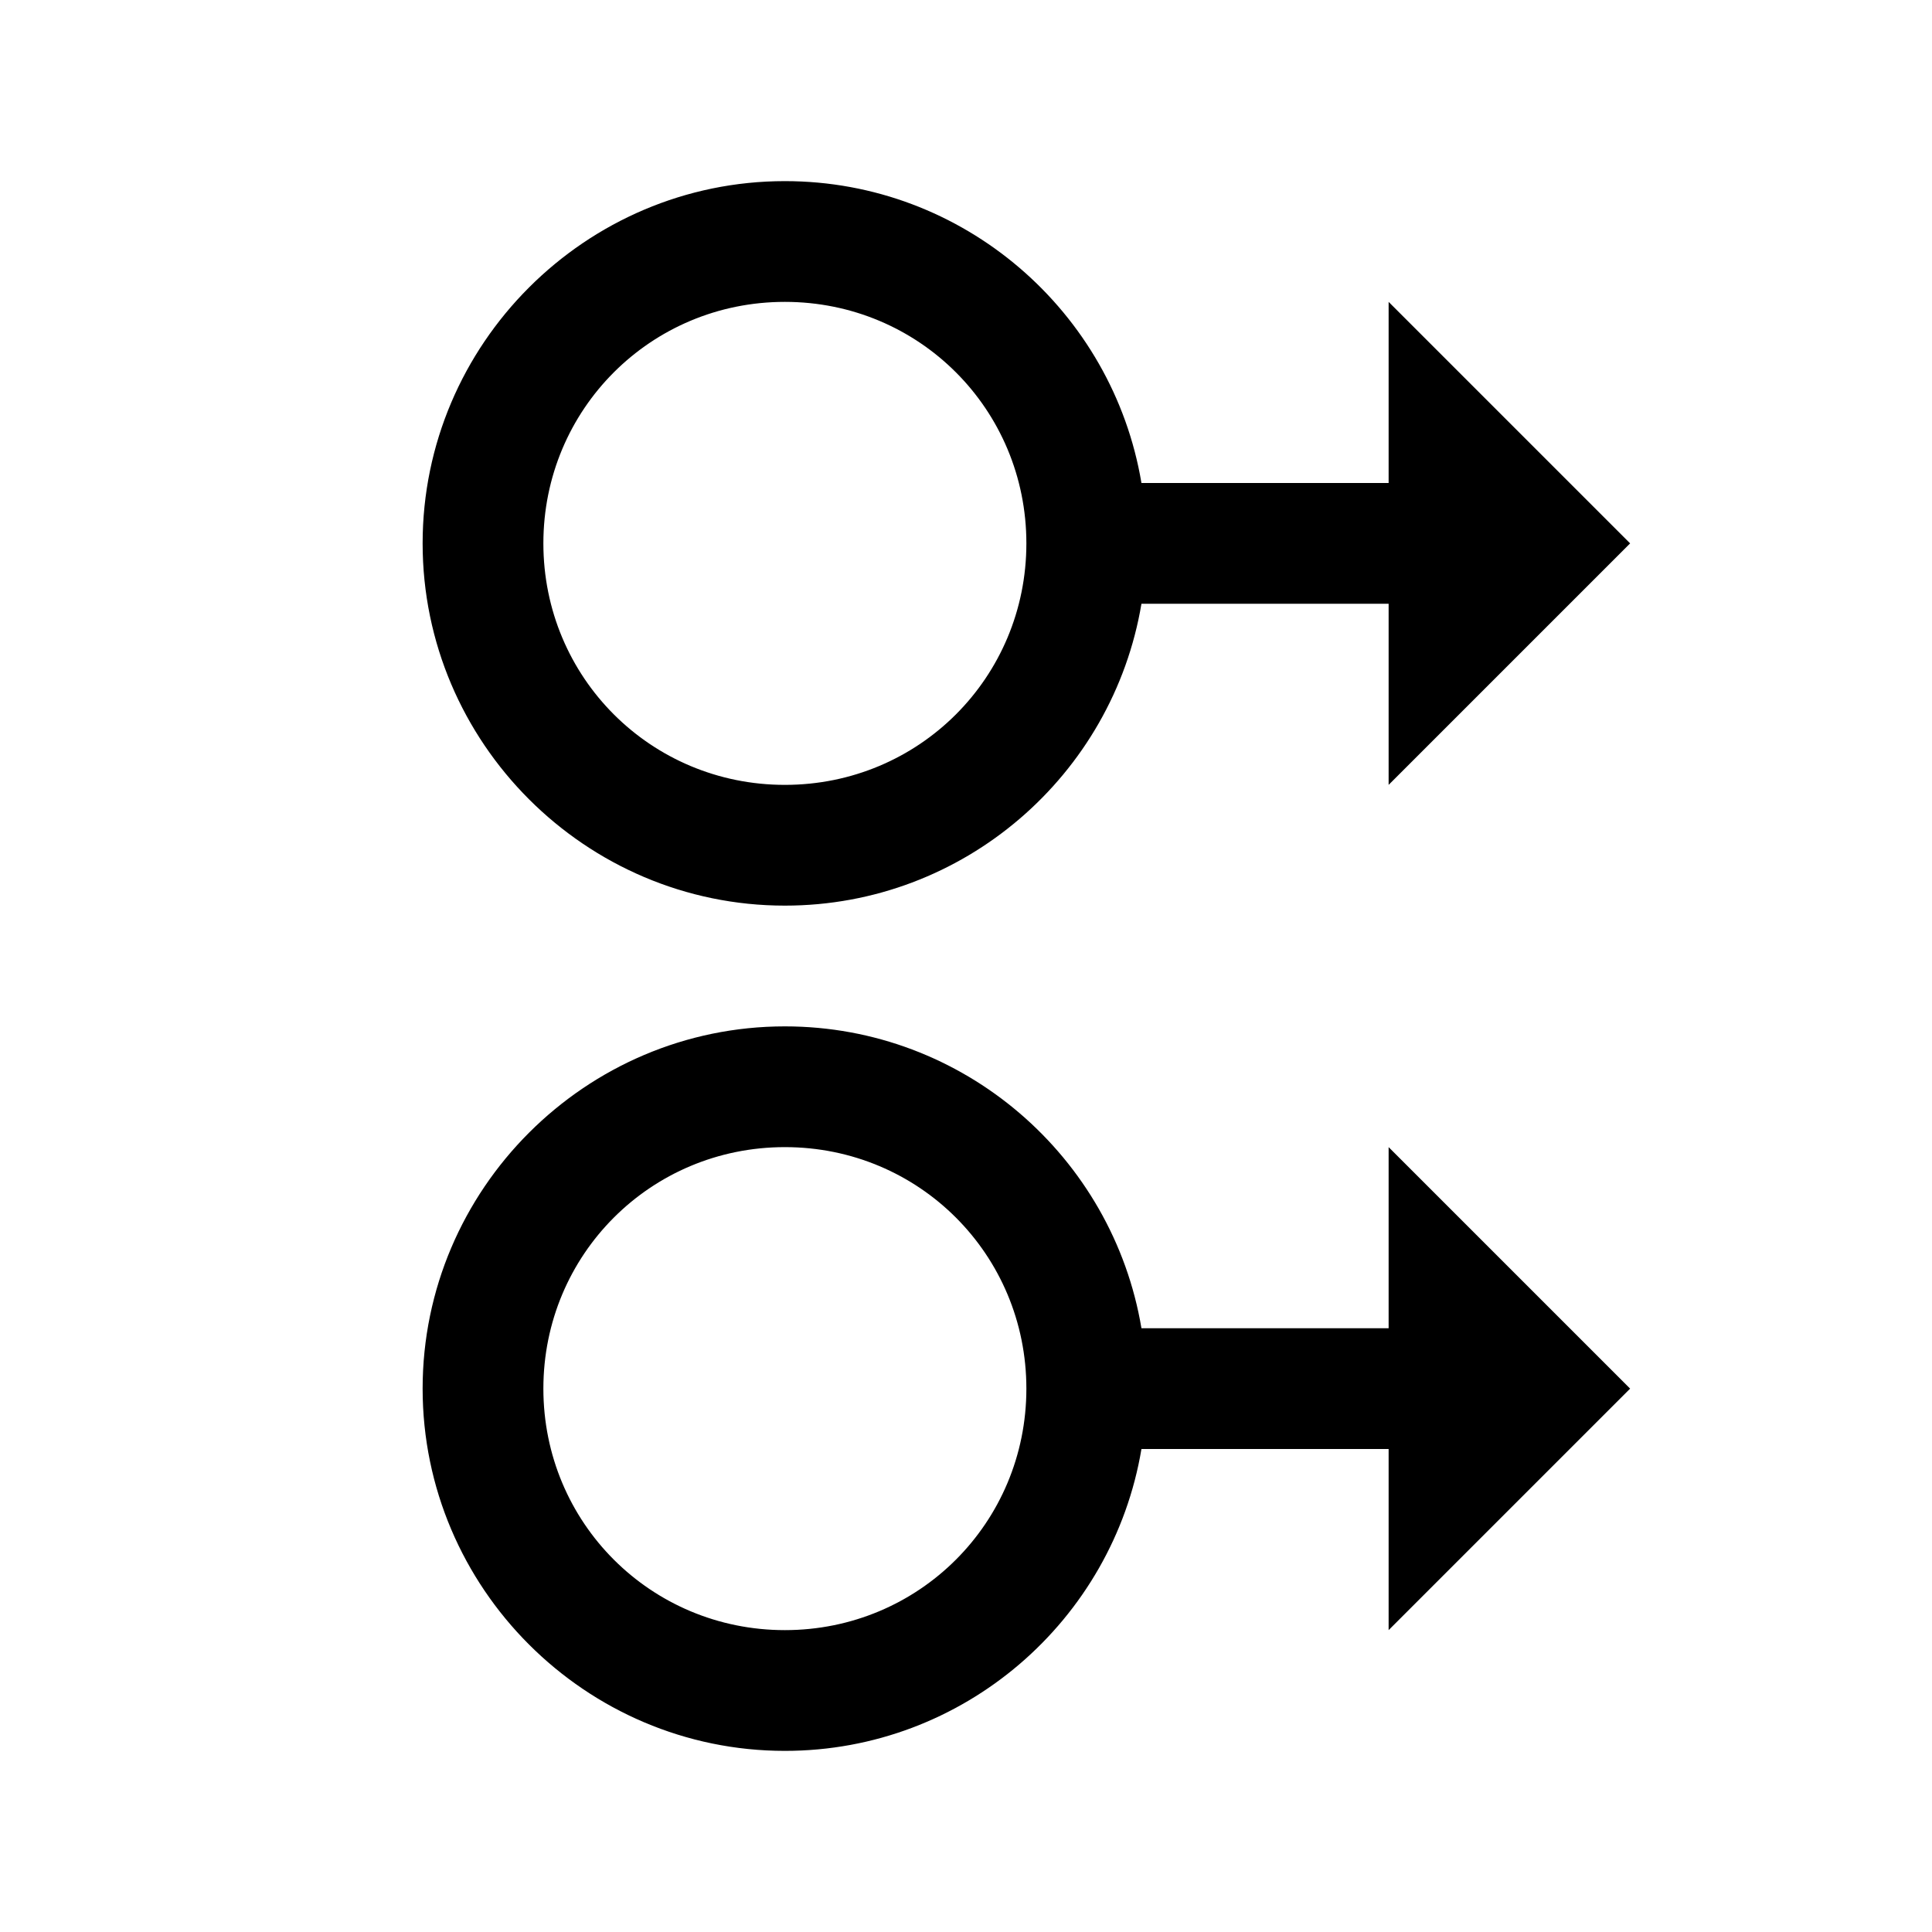 <?xml version="1.0" encoding="utf-8"?>
<svg xmlns="http://www.w3.org/2000/svg" viewBox="0 0 32 32" fill="#000000"><path style="text-indent:0;text-align:start;line-height:normal;text-transform:none;block-progression:tb;-inkscape-font-specification:Sans" d="M 13 3 C 9.698 3 7 5.698 7 9 C 7 12.302 9.698 15 13 15 C 15.965 15 18.431 12.835 18.906 10 L 23 10 L 23 13 L 27 9 L 23 5 L 23 8 L 18.906 8 C 18.431 5.165 15.965 3 13 3 z M 13 5 C 15.221 5 17 6.779 17 9 C 17 11.221 15.221 13 13 13 C 10.779 13 9 11.221 9 9 C 9 6.779 10.779 5 13 5 z M 13 17 C 9.698 17 7 19.698 7 23 C 7 26.302 9.698 29 13 29 C 15.965 29 18.431 26.835 18.906 24 L 23 24 L 23 27 L 27 23 L 23 19 L 23 22 L 18.906 22 C 18.431 19.165 15.965 17 13 17 z M 13 19 C 15.221 19 17 20.779 17 23 C 17 25.221 15.221 27 13 27 C 10.779 27 9 25.221 9 23 C 9 20.779 10.779 19 13 19 z" overflow="visible" font-family="Sans" fill="#000000"/></svg>
